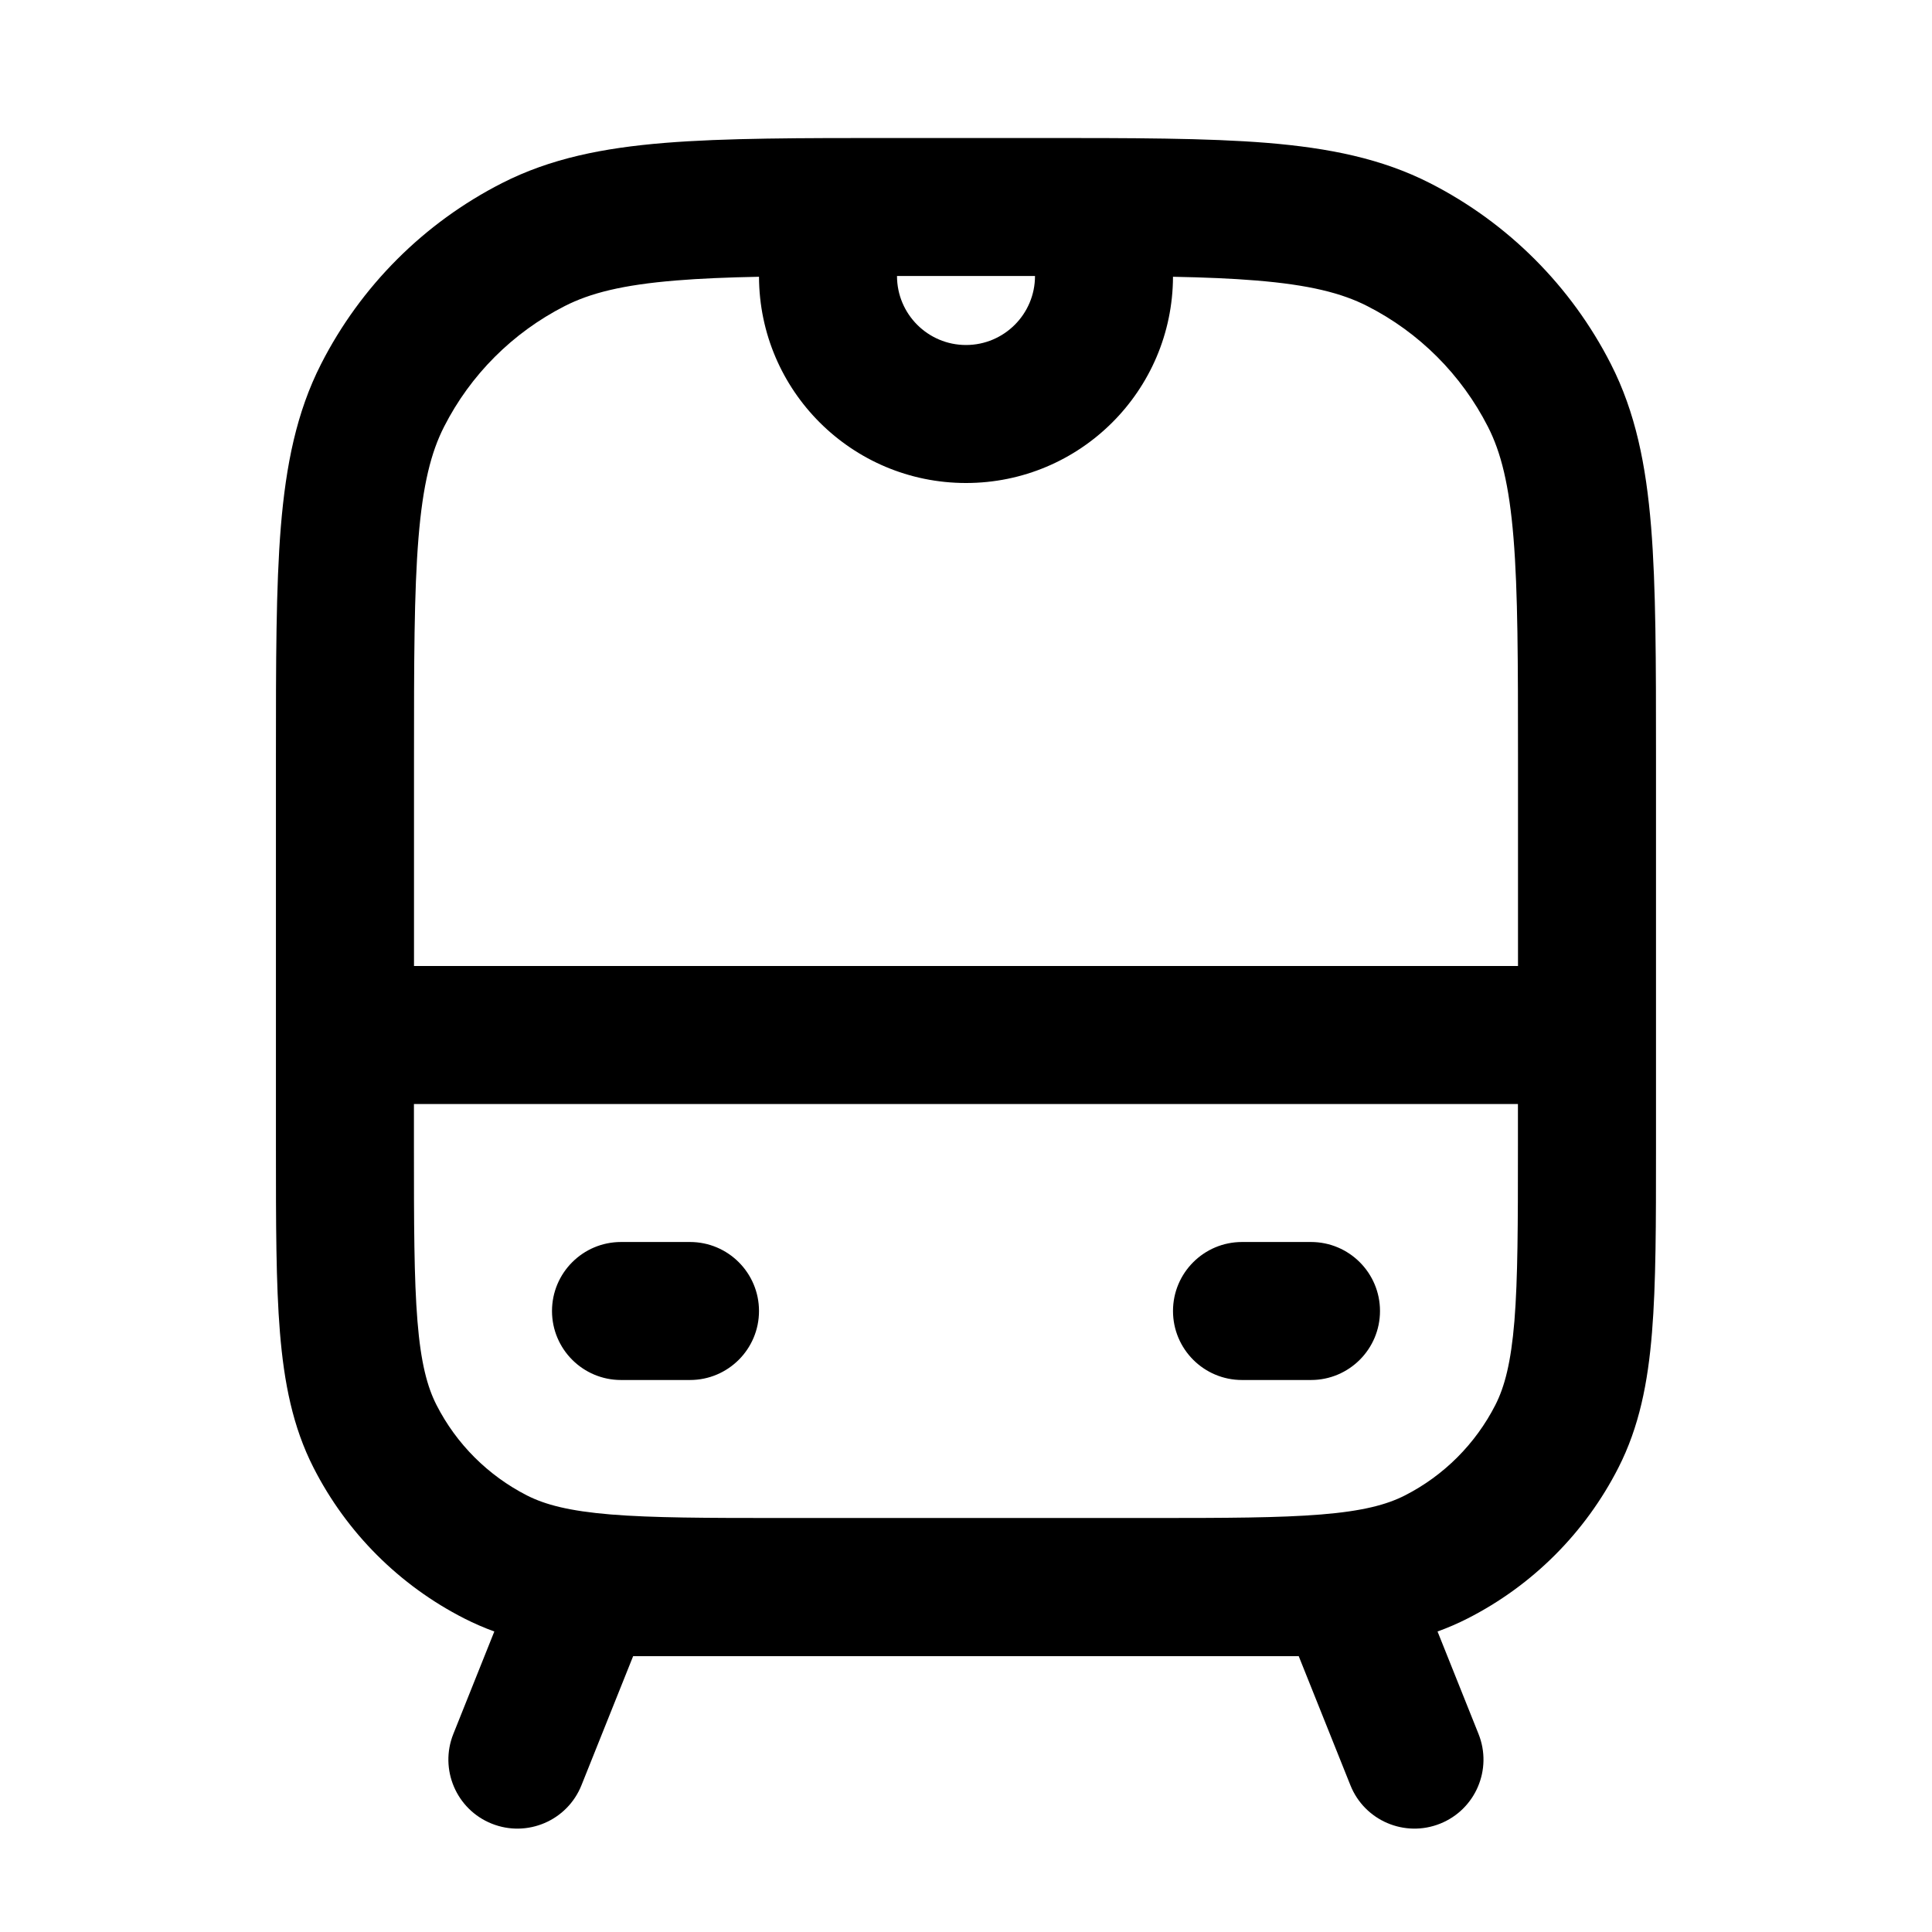 <svg fill="none" height="28" viewBox="0 0 28 28" width="28" xmlns="http://www.w3.org/2000/svg"><path clip-rule="evenodd" d="m13 2h-.044c-1.363-0-2.447-0-3.322.071-.896.073-1.659.226-2.359.583-1.129.575-2.047 1.493-2.622 2.622-.356.699-.509 1.463-.583 2.359-.071.875-.071 1.959-.071 3.322v.044 5.6.043c-0 1.084-0 1.958.058 2.666.06.729.185 1.369.487 1.961.479.941 1.244 1.706 2.185 2.185.142.072.287.135.435.189l-.594 1.485c-.205.513.044 1.095.557 1.3s1.095-.044 1.3-.557l.749-1.871h2.06.12 0.0.043 5.2.043 0.0.12 2.06l.749 1.871c.205.513.787.762 1.3.557s.762-.787.557-1.3l-.594-1.485c.148-.054.293-.116.436-.189.941-.479 1.706-1.244 2.185-2.185.302-.592.428-1.232.487-1.961.058-.708.058-1.582.058-2.666v-.043-5.6-.044-0c0-1.363 0-2.447-.071-3.322-.073-.896-.226-1.659-.583-2.359-.575-1.129-1.493-2.047-2.622-2.622-.699-.356-1.463-.509-2.358-.583-.875-.071-1.959-.071-3.322-.071h-.044zm3.679 20c1.094-0 1.864-.002 2.466-.051.605-.049.953-.142 1.216-.276.565-.288 1.023-.747 1.311-1.311.134-.263.226-.611.276-1.216.05-.617.051-1.409.051-2.546v-.6h-16v.6c0 1.137.001 1.929.051 2.546.049.605.142.953.276 1.216.288.565.747 1.023 1.311 1.311.263.134.611.226 1.216.276.602.049 1.372.051 2.466.051h.079 5.2zm-10.679-8h16v-3c0-1.417-.001-2.419-.065-3.203-.063-.772-.182-1.243-.371-1.613-.384-.753-.995-1.365-1.748-1.748-.37-.189-.842-.308-1.613-.371-.351-.029-.746-.045-1.203-.054-.006 1.652-1.347 2.989-3 2.989s-2.994-1.337-3-2.989c-.457.009-.852.025-1.203.054-.772.063-1.243.182-1.613.371-.753.384-1.365.995-1.748 1.748-.189.37-.308.841-.371 1.613-.064.784-.065 1.786-.065 3.203zm7-10c0 .552.448 1 1 1s1-.448 1-1zm-4 14c-.552 0-1 .448-1 1s.448 1 1 1h1c.552 0 1-.448 1-1s-.448-1-1-1zm8 1c0-.552.448-1 1-1h1c.552 0 1 .448 1 1s-.448 1-1 1h-1c-.552 0-1-.448-1-1z" fill="currentColor" fill-rule="evenodd"/>
</svg>